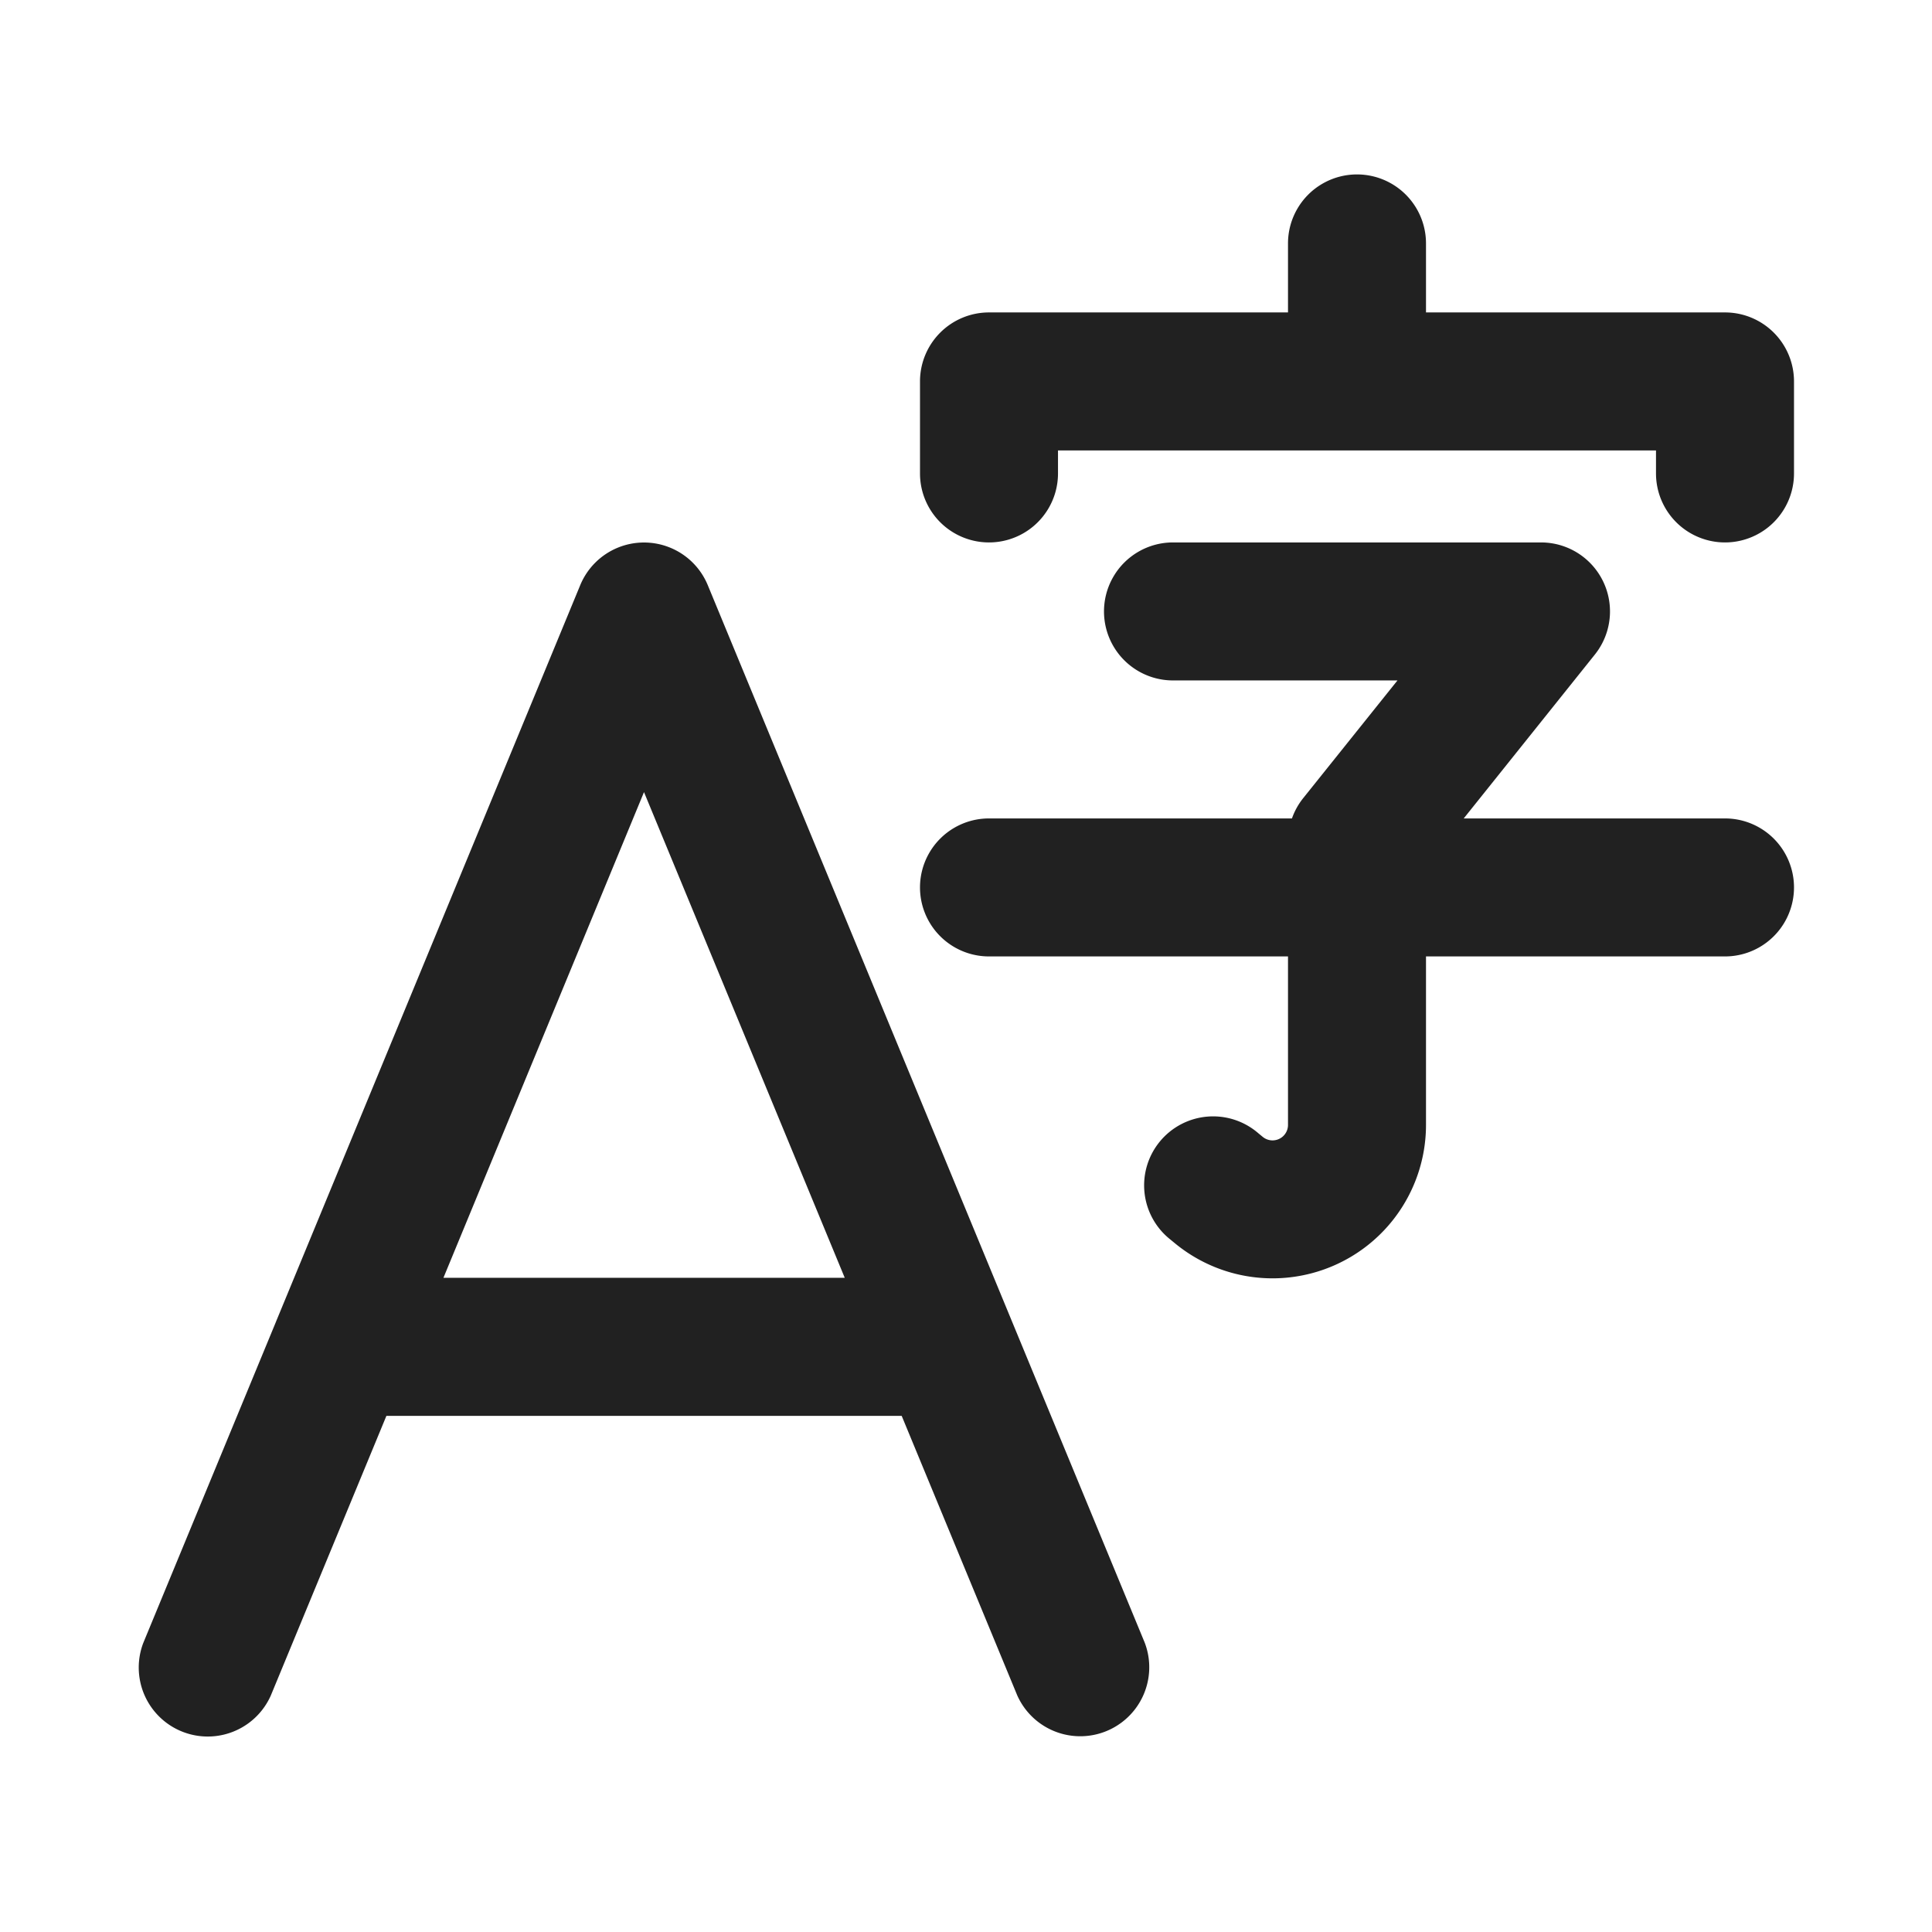 <svg viewBox="0 0 20 21" fill="none" xmlns="http://www.w3.org/2000/svg" height="1em" width="1em">
  <path d="M15 2.646a.75.75 0 0 0-1.5 0v.75h-3.25a.75.75 0 0 0-.75.75v1a.75.75 0 1 0 1.5 0v-.25h6.5v.25a.75.75 0 0 0 1.5 0v-1a.75.75 0 0 0-.75-.75H15v-.75ZM7.193 6.36a.75.75 0 0 0-1.386 0l-3.295 7.977a.75.75 0 0 0-.013.032l-1.442 3.49a.75.75 0 0 0 1.386.572L3.7 15.39h5.601l1.256 3.038a.75.75 0 0 0 1.386-.572L7.193 6.36Zm1.489 7.529H4.32L6.5 8.61l2.182 5.279Zm3.568-7.993a.75.75 0 0 0 0 1.5h2.44l-1.026 1.281a.75.75 0 0 0-.121.219H10.25a.75.75 0 0 0 0 1.5h3.25v1.832a.168.168 0 0 1-.275.129l-.045-.037a.75.75 0 1 0-.96 1.152l.045.037A1.668 1.668 0 0 0 15 12.228v-1.832h3.25a.75.75 0 0 0 0-1.5h-2.84l1.426-1.782a.75.75 0 0 0-.586-1.218h-4Z" fill="#212121"/>
</svg>

